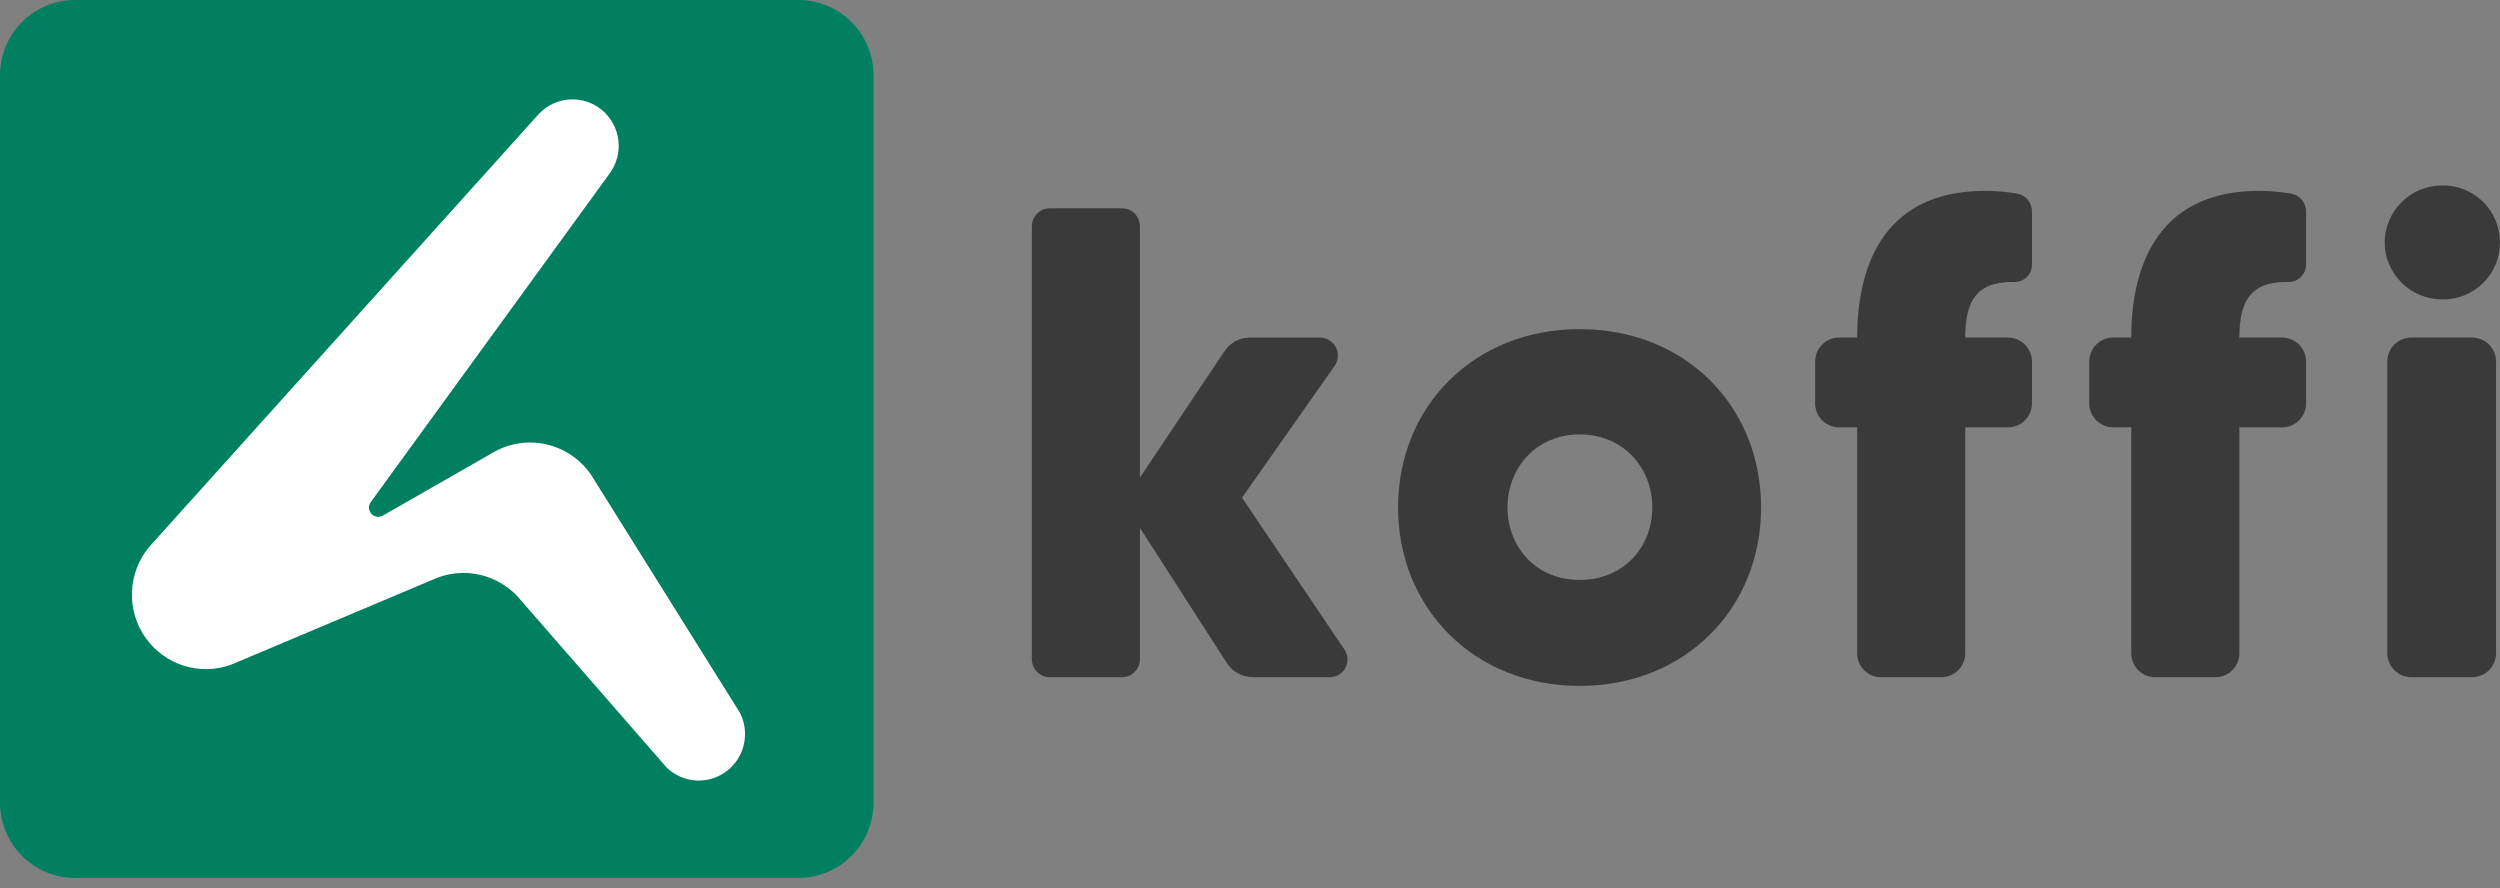 <svg width="183" height="65" viewBox="0 0 183 65" fill="none" xmlns="http://www.w3.org/2000/svg">
<rect x="0" y="0" width="183" height="65" fill="#808080" stroke="none"/>
<path d="M97.314 49.57H91.696C91.331 49.566 90.973 49.476 90.65 49.305C90.327 49.135 90.049 48.889 89.84 48.589L83.441 38.636V48.246C83.445 48.59 83.314 48.922 83.076 49.17C82.839 49.417 82.513 49.561 82.171 49.57H76.847C76.674 49.571 76.502 49.537 76.342 49.471C76.181 49.404 76.036 49.307 75.913 49.184C75.791 49.061 75.694 48.914 75.628 48.753C75.562 48.592 75.528 48.42 75.529 48.246V16.573C75.528 16.399 75.562 16.227 75.628 16.066C75.694 15.905 75.791 15.758 75.913 15.635C76.036 15.512 76.181 15.415 76.342 15.348C76.502 15.282 76.674 15.248 76.847 15.249H82.171C82.513 15.258 82.838 15.402 83.076 15.649C83.314 15.897 83.445 16.229 83.441 16.573V34.96L89.644 25.693C89.844 25.394 90.112 25.149 90.427 24.978C90.742 24.807 91.094 24.716 91.452 24.712H96.629C96.867 24.713 97.1 24.779 97.304 24.904C97.507 25.028 97.673 25.206 97.783 25.417C97.894 25.629 97.944 25.867 97.93 26.106C97.916 26.345 97.838 26.575 97.703 26.772L90.915 36.43L98.388 47.511C98.53 47.706 98.615 47.938 98.633 48.179C98.651 48.42 98.601 48.662 98.489 48.877C98.377 49.091 98.208 49.27 98 49.392C97.792 49.515 97.554 49.576 97.314 49.57Z" fill="#3A3A3A"/>
<path d="M128.911 37.15C128.911 44.514 123.391 50.208 115.624 50.208C107.907 50.208 102.338 44.514 102.338 37.15C102.338 29.737 107.907 24.092 115.624 24.092C123.391 24.092 128.911 29.738 128.911 37.15ZM120.949 37.15C120.949 34.254 118.849 31.799 115.625 31.799C112.45 31.799 110.349 34.254 110.349 37.15C110.349 40.046 112.45 42.452 115.625 42.452C118.849 42.452 120.949 40.046 120.949 37.15H120.949Z" fill="#3A3A3A"/>
<path d="M143.856 24.71H146.983C147.214 24.709 147.443 24.754 147.656 24.842C147.87 24.93 148.064 25.061 148.228 25.225C148.392 25.389 148.521 25.584 148.609 25.799C148.697 26.013 148.742 26.244 148.741 26.476V29.517C148.742 29.749 148.697 29.979 148.609 30.194C148.521 30.409 148.391 30.604 148.228 30.768C148.064 30.932 147.87 31.062 147.656 31.151C147.443 31.239 147.214 31.284 146.983 31.283H143.856V47.807C143.857 48.039 143.812 48.269 143.724 48.484C143.636 48.698 143.507 48.894 143.343 49.058C143.18 49.222 142.986 49.352 142.772 49.44C142.558 49.529 142.329 49.573 142.098 49.572H137.653C137.194 49.564 136.757 49.374 136.437 49.043C136.117 48.712 135.94 48.268 135.944 47.807V31.281H134.626C134.395 31.282 134.166 31.237 133.952 31.148C133.739 31.06 133.544 30.93 133.381 30.766C133.217 30.602 133.088 30.407 133 30.192C132.912 29.977 132.867 29.747 132.868 29.515V26.474C132.867 26.242 132.912 26.012 133 25.797C133.088 25.582 133.217 25.387 133.381 25.223C133.544 25.058 133.739 24.928 133.952 24.84C134.166 24.752 134.395 24.707 134.626 24.708H135.944C135.944 20.099 137.459 13.97 145.323 13.97C146.092 13.974 146.86 14.04 147.619 14.166C147.933 14.214 148.22 14.374 148.426 14.618C148.632 14.861 148.744 15.171 148.741 15.491V19.367C148.741 19.538 148.706 19.708 148.639 19.866C148.572 20.024 148.474 20.167 148.351 20.286C148.228 20.405 148.082 20.498 147.923 20.559C147.763 20.62 147.593 20.649 147.422 20.642H147.276C144.638 20.641 143.856 22.112 143.856 24.71Z" fill="#3A3A3A"/>
<path d="M163.921 24.71H167.048C167.279 24.709 167.508 24.754 167.721 24.842C167.935 24.931 168.129 25.061 168.293 25.225C168.456 25.389 168.586 25.584 168.674 25.799C168.762 26.014 168.807 26.244 168.806 26.476V29.517C168.807 29.749 168.762 29.979 168.674 30.194C168.586 30.409 168.456 30.604 168.293 30.768C168.129 30.932 167.935 31.062 167.721 31.15C167.508 31.239 167.279 31.284 167.048 31.283H163.921V47.807C163.922 48.039 163.877 48.269 163.789 48.484C163.701 48.699 163.572 48.894 163.408 49.058C163.245 49.222 163.05 49.352 162.837 49.44C162.623 49.529 162.394 49.573 162.163 49.572H157.719C157.259 49.564 156.822 49.374 156.502 49.043C156.182 48.712 156.004 48.268 156.009 47.807V31.281H154.691C154.46 31.282 154.231 31.237 154.017 31.148C153.804 31.06 153.609 30.93 153.446 30.766C153.282 30.602 153.153 30.407 153.065 30.192C152.977 29.977 152.932 29.747 152.933 29.515V26.474C152.932 26.242 152.977 26.012 153.065 25.797C153.153 25.582 153.282 25.387 153.446 25.223C153.609 25.059 153.804 24.929 154.017 24.84C154.231 24.752 154.46 24.707 154.691 24.708H156.009C156.009 20.099 157.523 13.97 165.387 13.97C166.157 13.974 166.925 14.04 167.683 14.166C167.998 14.214 168.285 14.374 168.491 14.618C168.697 14.861 168.809 15.171 168.806 15.491V19.367C168.806 19.538 168.771 19.708 168.704 19.866C168.637 20.024 168.539 20.167 168.416 20.286C168.293 20.405 168.147 20.498 167.988 20.559C167.828 20.62 167.658 20.648 167.487 20.642H167.341C164.703 20.641 163.921 22.112 163.921 24.71Z" fill="#3A3A3A"/>
<path d="M174.555 17.747C174.566 16.636 175.013 15.574 175.8 14.793C176.587 14.011 177.65 13.575 178.756 13.578C179.309 13.566 179.858 13.664 180.373 13.867C180.887 14.071 181.356 14.376 181.751 14.764C182.146 15.153 182.46 15.617 182.675 16.129C182.889 16.641 183 17.191 183 17.746C183 18.302 182.889 18.852 182.675 19.364C182.46 19.876 182.146 20.34 181.751 20.728C181.356 21.116 180.887 21.421 180.373 21.625C179.858 21.829 179.309 21.927 178.756 21.914C177.65 21.918 176.588 21.482 175.801 20.701C175.014 19.92 174.566 18.859 174.555 17.747ZM174.75 47.804V26.475C174.749 26.243 174.794 26.013 174.882 25.798C174.97 25.583 175.1 25.388 175.263 25.224C175.427 25.06 175.621 24.93 175.835 24.842C176.048 24.753 176.277 24.708 176.509 24.71H180.953C181.185 24.709 181.414 24.753 181.627 24.842C181.841 24.93 182.035 25.06 182.199 25.224C182.362 25.388 182.492 25.583 182.58 25.798C182.668 26.013 182.713 26.243 182.712 26.475V47.804C182.713 48.037 182.668 48.267 182.58 48.482C182.492 48.696 182.362 48.892 182.199 49.056C182.035 49.22 181.841 49.35 181.627 49.438C181.414 49.526 181.185 49.571 180.953 49.57H176.509C176.278 49.571 176.049 49.526 175.835 49.438C175.621 49.35 175.427 49.22 175.264 49.056C175.1 48.892 174.971 48.696 174.883 48.482C174.795 48.267 174.75 48.037 174.751 47.804H174.75Z" fill="#3A3A3A"/>
<path d="M63.945 5.521V58.743C63.945 59.468 63.803 60.186 63.527 60.856C63.251 61.526 62.846 62.134 62.336 62.647C61.826 63.16 61.221 63.566 60.554 63.844C59.887 64.121 59.173 64.264 58.451 64.264H5.494C4.772 64.264 4.058 64.121 3.391 63.844C2.725 63.566 2.119 63.16 1.609 62.647C1.099 62.134 0.694 61.526 0.418 60.856C0.142 60.186 -6.40526e-05 59.468 4.87918e-08 58.743V5.521C-9.61109e-05 4.796 0.142 4.078 0.418 3.408C0.694 2.738 1.099 2.13 1.609 1.617C2.119 1.104 2.725 0.698 3.391 0.42C4.058 0.143 4.772 -9.6591e-05 5.494 4.90355e-08H58.451C59.173 -9.6591e-05 59.887 0.143 60.554 0.42C61.221 0.698 61.826 1.104 62.336 1.617C62.847 2.13 63.251 2.738 63.527 3.408C63.803 4.078 63.946 4.796 63.945 5.521Z" fill="#008060"/>
<path d="M54.535 53.735C54.534 54.406 54.337 55.061 53.967 55.62C53.597 56.178 53.071 56.614 52.455 56.873C51.84 57.132 51.161 57.202 50.506 57.074C49.851 56.947 49.248 56.627 48.772 56.156L48.757 56.141L48.452 55.787L48.439 55.771L38.112 43.922L37.942 43.726C37.715 43.473 37.464 43.242 37.193 43.037H37.19C36.694 42.66 36.137 42.373 35.543 42.187C35.543 42.184 35.54 42.184 35.538 42.187C35.018 42.023 34.477 41.94 33.932 41.942C33.208 41.941 32.49 42.087 31.822 42.37L19.182 47.701L17.419 48.443L17.374 48.464L16.949 48.641L16.933 48.649C15.816 49.059 14.595 49.088 13.46 48.732C12.325 48.377 11.338 47.655 10.65 46.68C9.963 45.704 9.615 44.529 9.658 43.334C9.701 42.14 10.134 40.993 10.89 40.07L10.975 39.975L11.121 39.809L23.016 26.593L31.95 16.666L39.351 8.441L39.449 8.333C40.044 7.704 40.855 7.327 41.716 7.279C42.578 7.231 43.426 7.515 44.086 8.074C44.746 8.633 45.168 9.425 45.267 10.287C45.366 11.148 45.133 12.015 44.617 12.711L36.48 23.907L29.29 33.796L27.169 36.714L27.114 36.79C27.046 36.898 27.009 37.024 27.009 37.152C27.01 37.333 27.081 37.506 27.208 37.633C27.335 37.761 27.507 37.833 27.687 37.834C27.797 37.833 27.905 37.807 28.002 37.757L28.065 37.717L31.163 35.945L35.992 33.183L36.258 33.03C37.429 32.404 38.789 32.233 40.078 32.547C41.367 32.861 42.497 33.64 43.252 34.736L43.502 35.132L44.645 36.959L53.883 51.728L53.886 51.733L54.141 52.143L54.148 52.156L54.151 52.159C54.404 52.645 54.535 53.186 54.535 53.735Z" fill="white"/>
</svg>

